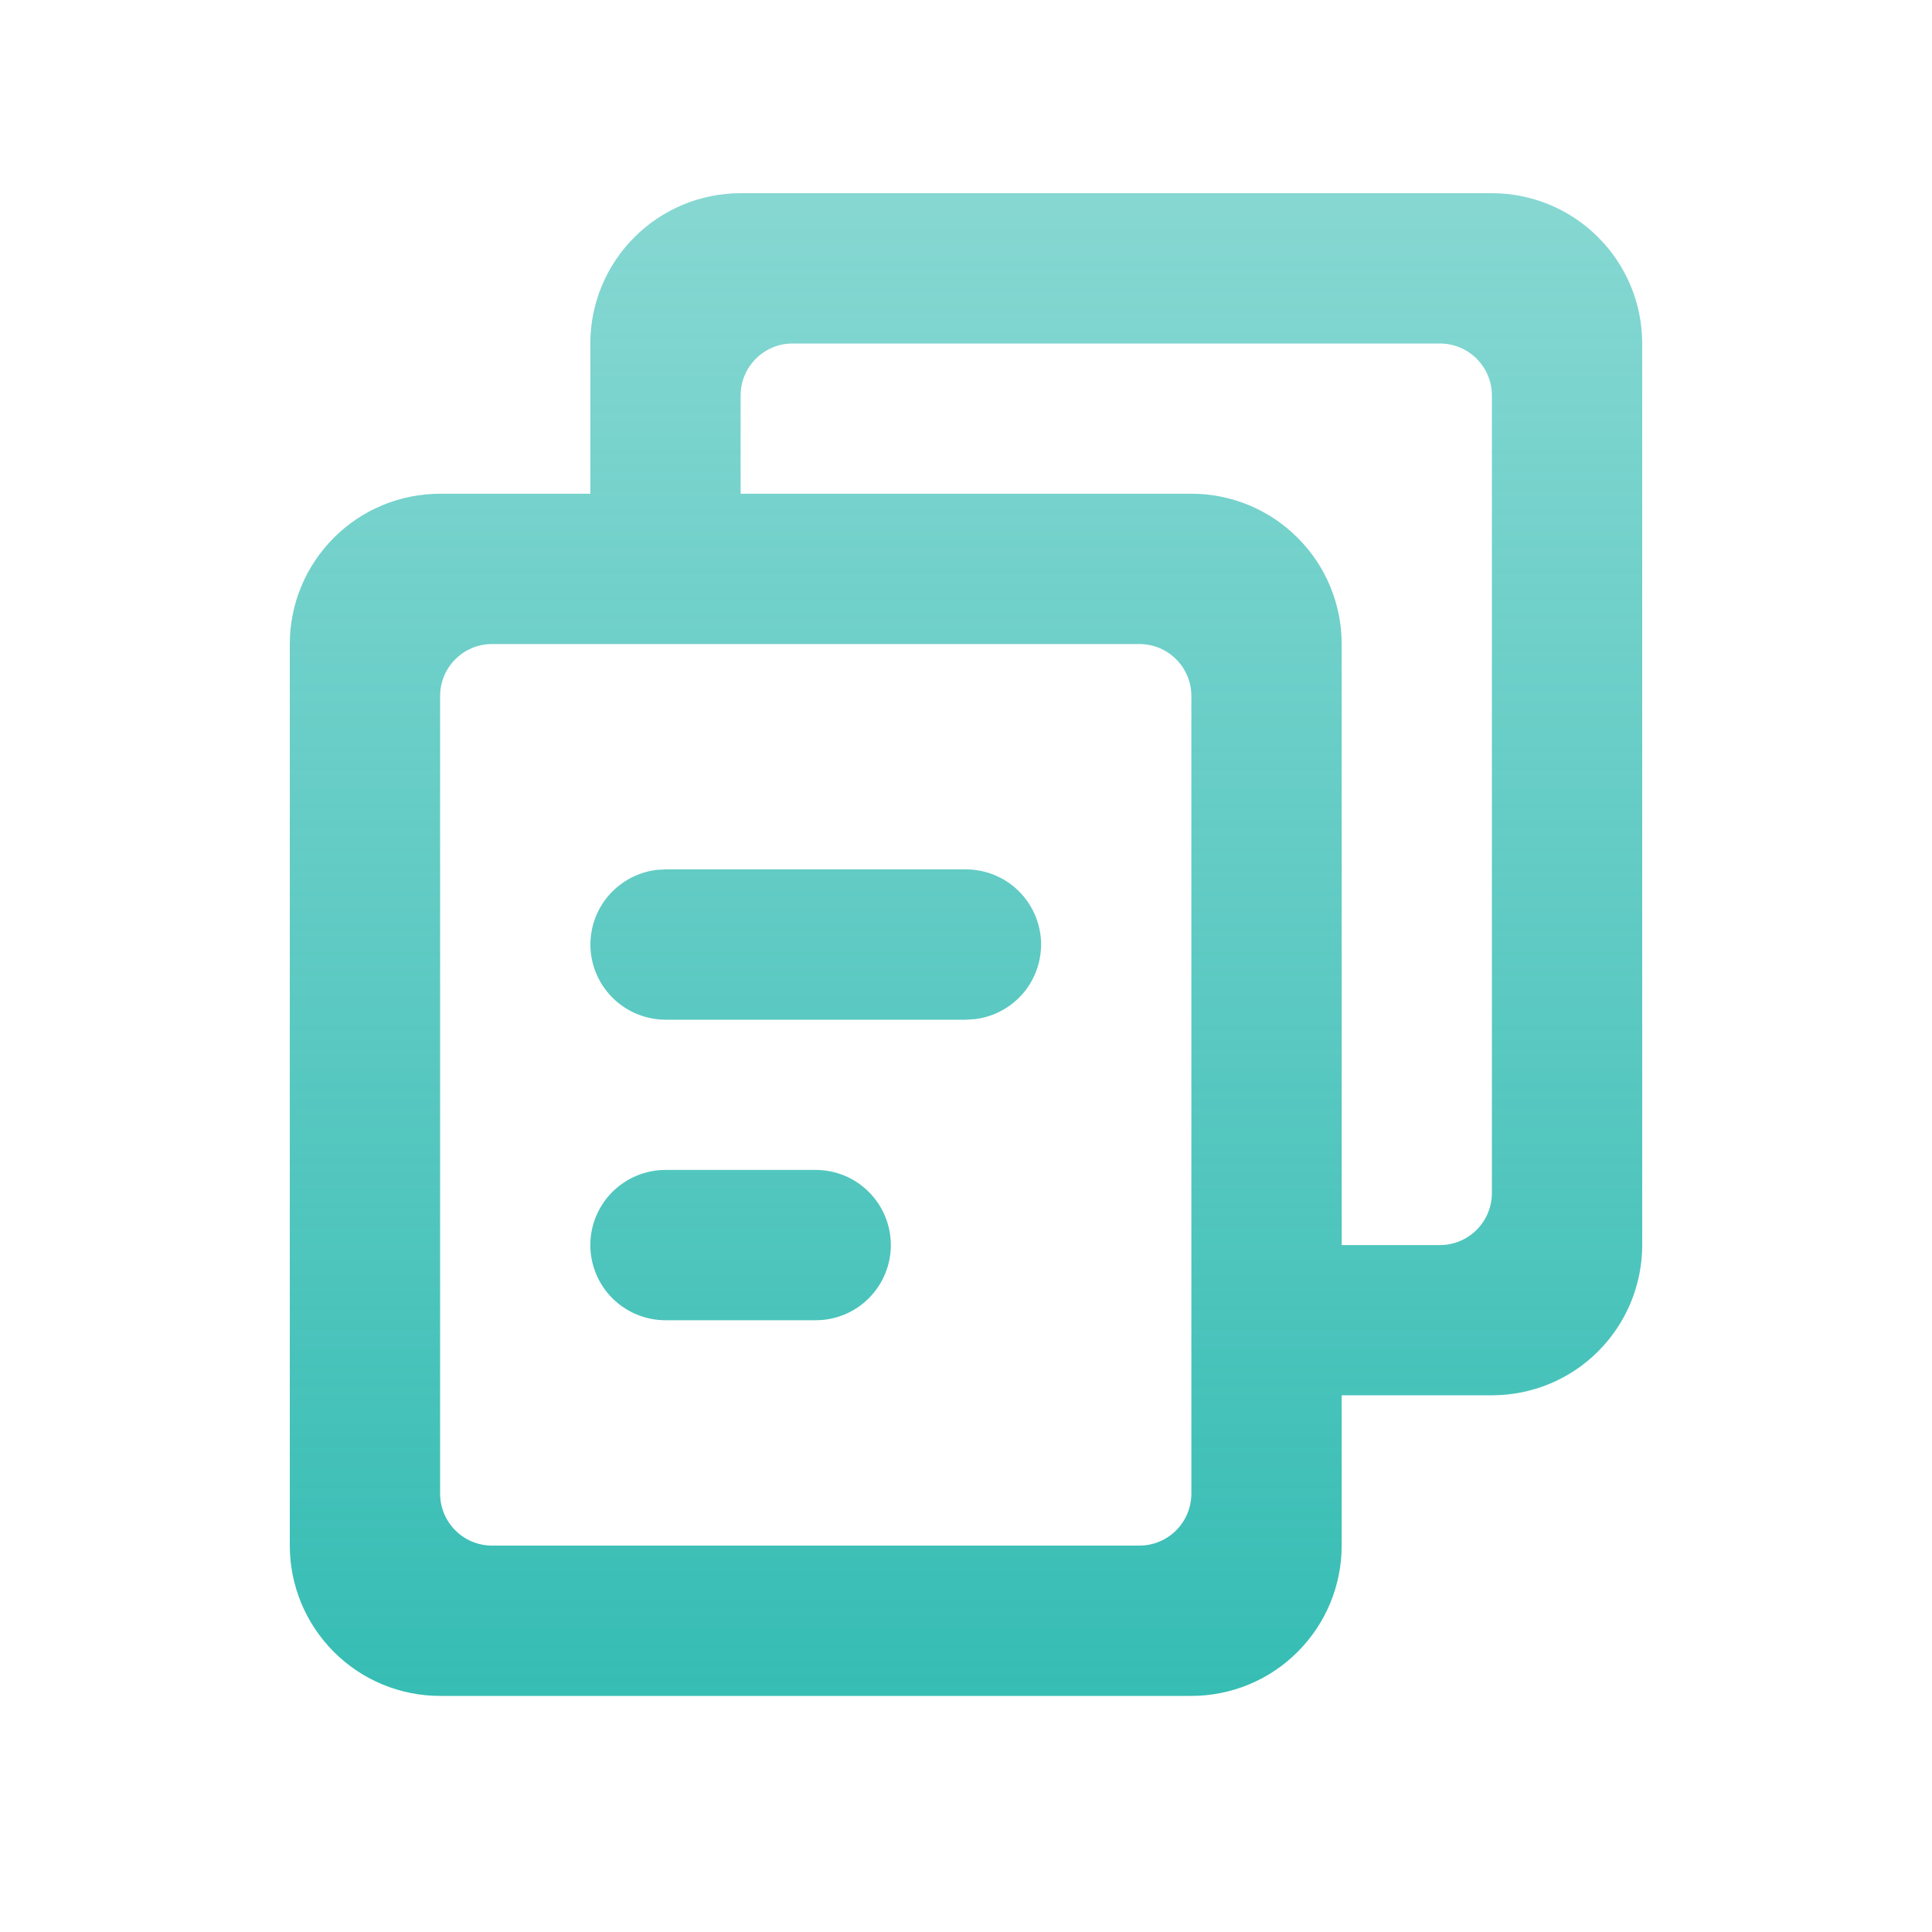 <svg width="20" height="20" viewBox="0 0 20 20" fill="none" xmlns="http://www.w3.org/2000/svg">
<g clip-path="url(#clip0_2108_7190)">
<path d="M15.444 2C15.857 2 16.253 2.164 16.544 2.456C16.836 2.747 17 3.143 17 3.556V12.889C17 13.301 16.836 13.697 16.544 13.989C16.253 14.281 15.857 14.444 15.444 14.444H13.889V16C13.889 16.413 13.725 16.808 13.433 17.1C13.142 17.392 12.746 17.556 12.333 17.556H4.556C4.143 17.556 3.747 17.392 3.456 17.1C3.164 16.808 3 16.413 3 16V6.667C3 6.254 3.164 5.858 3.456 5.567C3.747 5.275 4.143 5.111 4.556 5.111H6.111V3.556C6.111 3.143 6.275 2.747 6.567 2.456C6.858 2.164 7.254 2 7.667 2H15.444ZM12.333 7.205C12.333 6.908 12.092 6.667 11.795 6.667H5.094C4.797 6.667 4.556 6.908 4.556 7.205V15.461C4.556 15.759 4.797 16 5.094 16H11.795C12.092 16 12.333 15.759 12.333 15.461V7.205ZM8.444 12.111C8.651 12.111 8.849 12.193 8.994 12.339C9.14 12.485 9.222 12.683 9.222 12.889C9.222 13.095 9.14 13.293 8.994 13.439C8.849 13.585 8.651 13.667 8.444 13.667H6.889C6.683 13.667 6.485 13.585 6.339 13.439C6.193 13.293 6.111 13.095 6.111 12.889C6.111 12.683 6.193 12.485 6.339 12.339C6.485 12.193 6.683 12.111 6.889 12.111H8.444ZM15.444 4.094C15.444 3.797 15.203 3.556 14.906 3.556H8.205C7.908 3.556 7.667 3.797 7.667 4.094V5.111H12.333C12.746 5.111 13.142 5.275 13.433 5.567C13.725 5.858 13.889 6.254 13.889 6.667V12.889H14.906C15.203 12.889 15.444 12.648 15.444 12.35V4.094ZM10 9C10.198 9 10.389 9.076 10.533 9.212C10.677 9.348 10.764 9.534 10.776 9.732C10.787 9.93 10.723 10.125 10.596 10.277C10.468 10.429 10.288 10.527 10.091 10.55L10 10.556H6.889C6.691 10.555 6.5 10.479 6.356 10.343C6.212 10.207 6.125 10.021 6.113 9.823C6.102 9.625 6.166 9.431 6.293 9.279C6.421 9.127 6.601 9.029 6.798 9.005L6.889 9H10Z" fill="url(#paint0_linear_2108_7190)"/>
</g>
<defs>
<linearGradient id="paint0_linear_2108_7190" x1="10" y1="17.556" x2="10" y2="2" gradientUnits="userSpaceOnUse">
<stop stop-color="#36BDB4"/>
<stop offset="1" stop-color="#36BDB4" stop-opacity="0.6"/>
</linearGradient>
</defs>
</svg>
